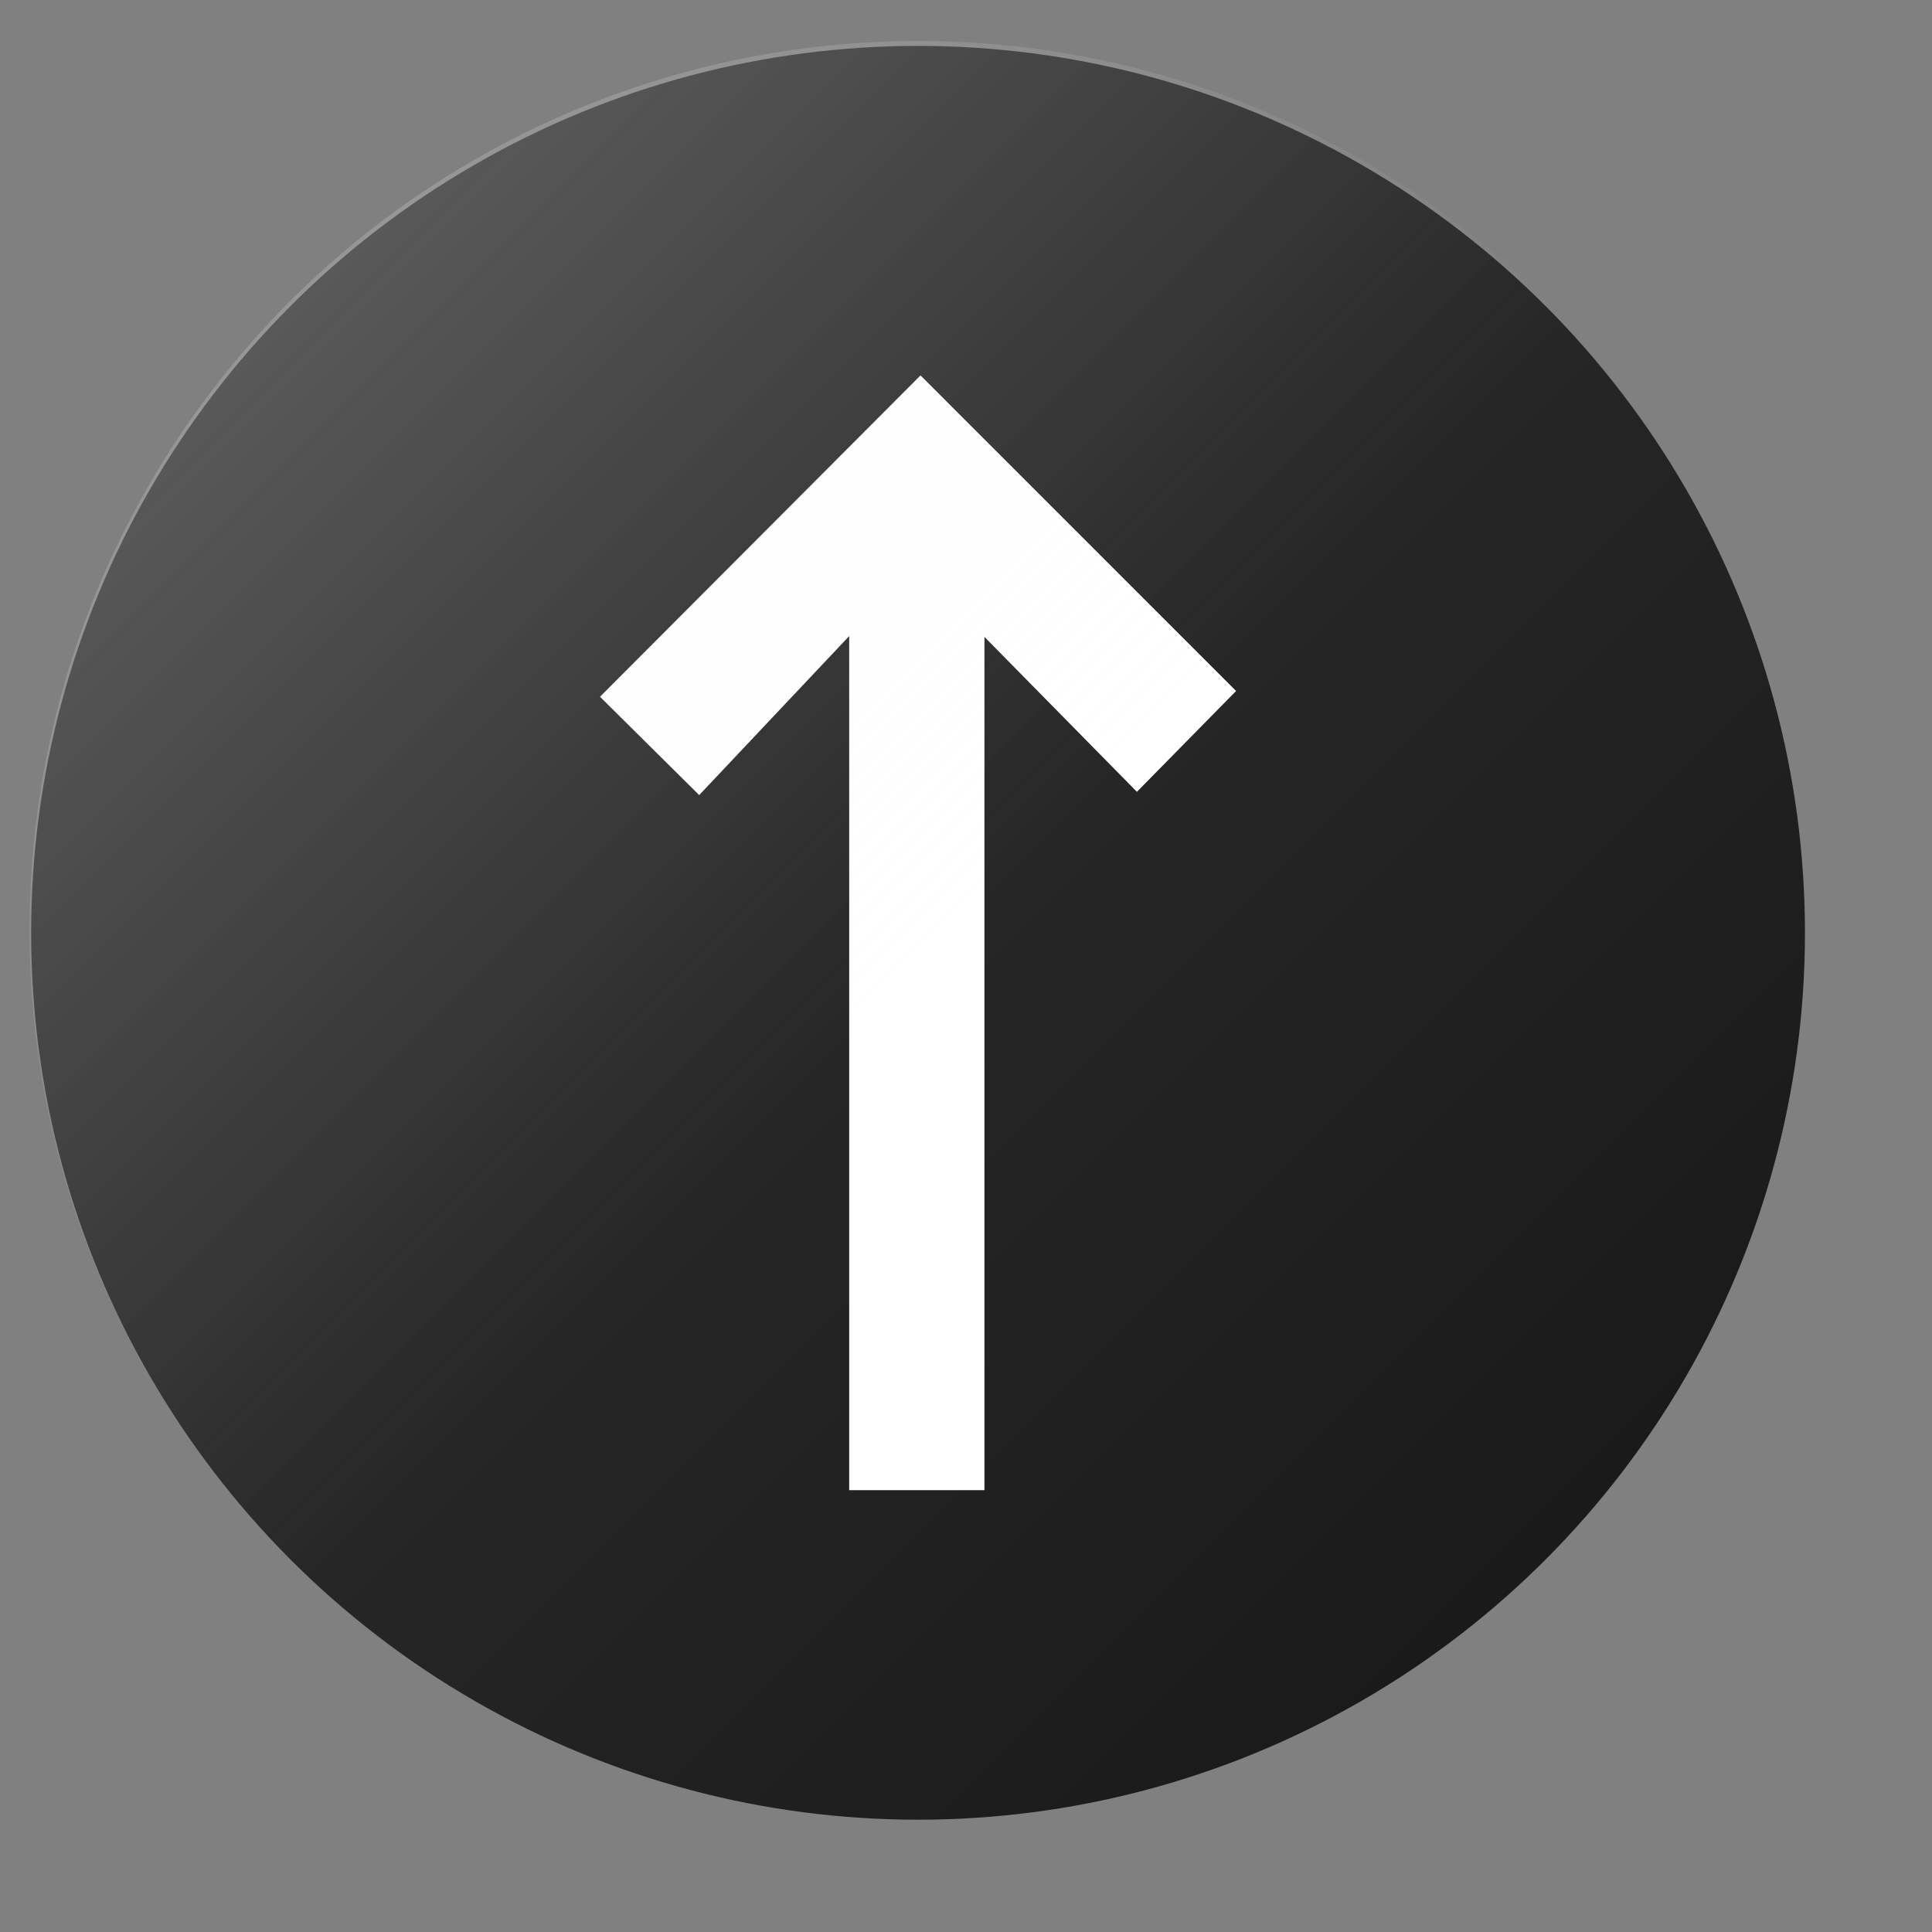<svg id="a1720a1a-61e3-4fad-b195-11115eb0ad52" data-name="Layer 1" xmlns="http://www.w3.org/2000/svg" xmlns:xlink="http://www.w3.org/1999/xlink" viewBox="0 0 235.7 235.7"><rect x="0" y="0" width="235.7" height="235.7" fill="#808080" stroke="none"/><defs><linearGradient id="ba8eb7ee-6a7c-4720-87d3-771e39173184" x1="-197.52" y1="-2362.84" x2="-350.54" y2="-2209.82" gradientTransform="translate(-2174.33 387.83) rotate(90)" gradientUnits="userSpaceOnUse"><stop offset="0" stop-color="#1a1a1a"/><stop offset="1" stop-color="#333"/></linearGradient><linearGradient id="a1b3c25c-6ff8-443d-ba7d-fbfbf5c42332" x1="1562.1" y1="-1435.45" x2="1408.72" y2="-1282.07" gradientTransform="translate(-1246.76 -1371.91) rotate(90)" gradientUnits="userSpaceOnUse"><stop offset="0.48" stop-color="#f2f2f2" stop-opacity="0"/><stop offset="1" stop-color="#f2f2f2" stop-opacity="0.2"/></linearGradient></defs><title>page-up_noshadow</title><g id="aee20bfe-1491-4d31-a245-aefa972324a2" data-name="f428909a-ed4b-4342-a787-d38fbfc43080"><circle cx="112" cy="113.8" r="108.2" style="fill:url(#ba8eb7ee-6a7c-4720-87d3-771e39173184)"/><path d="M112.3,45.8l38.5,38.5L138.7,96.6,120.1,77.7V181.8H103.6V77.6L85.3,97,73.2,85Z" style="fill:#fff"/><ellipse cx="112" cy="113.5" rx="108.4" ry="108.5" style="fill:url(#a1b3c25c-6ff8-443d-ba7d-fbfbf5c42332)"/></g></svg>